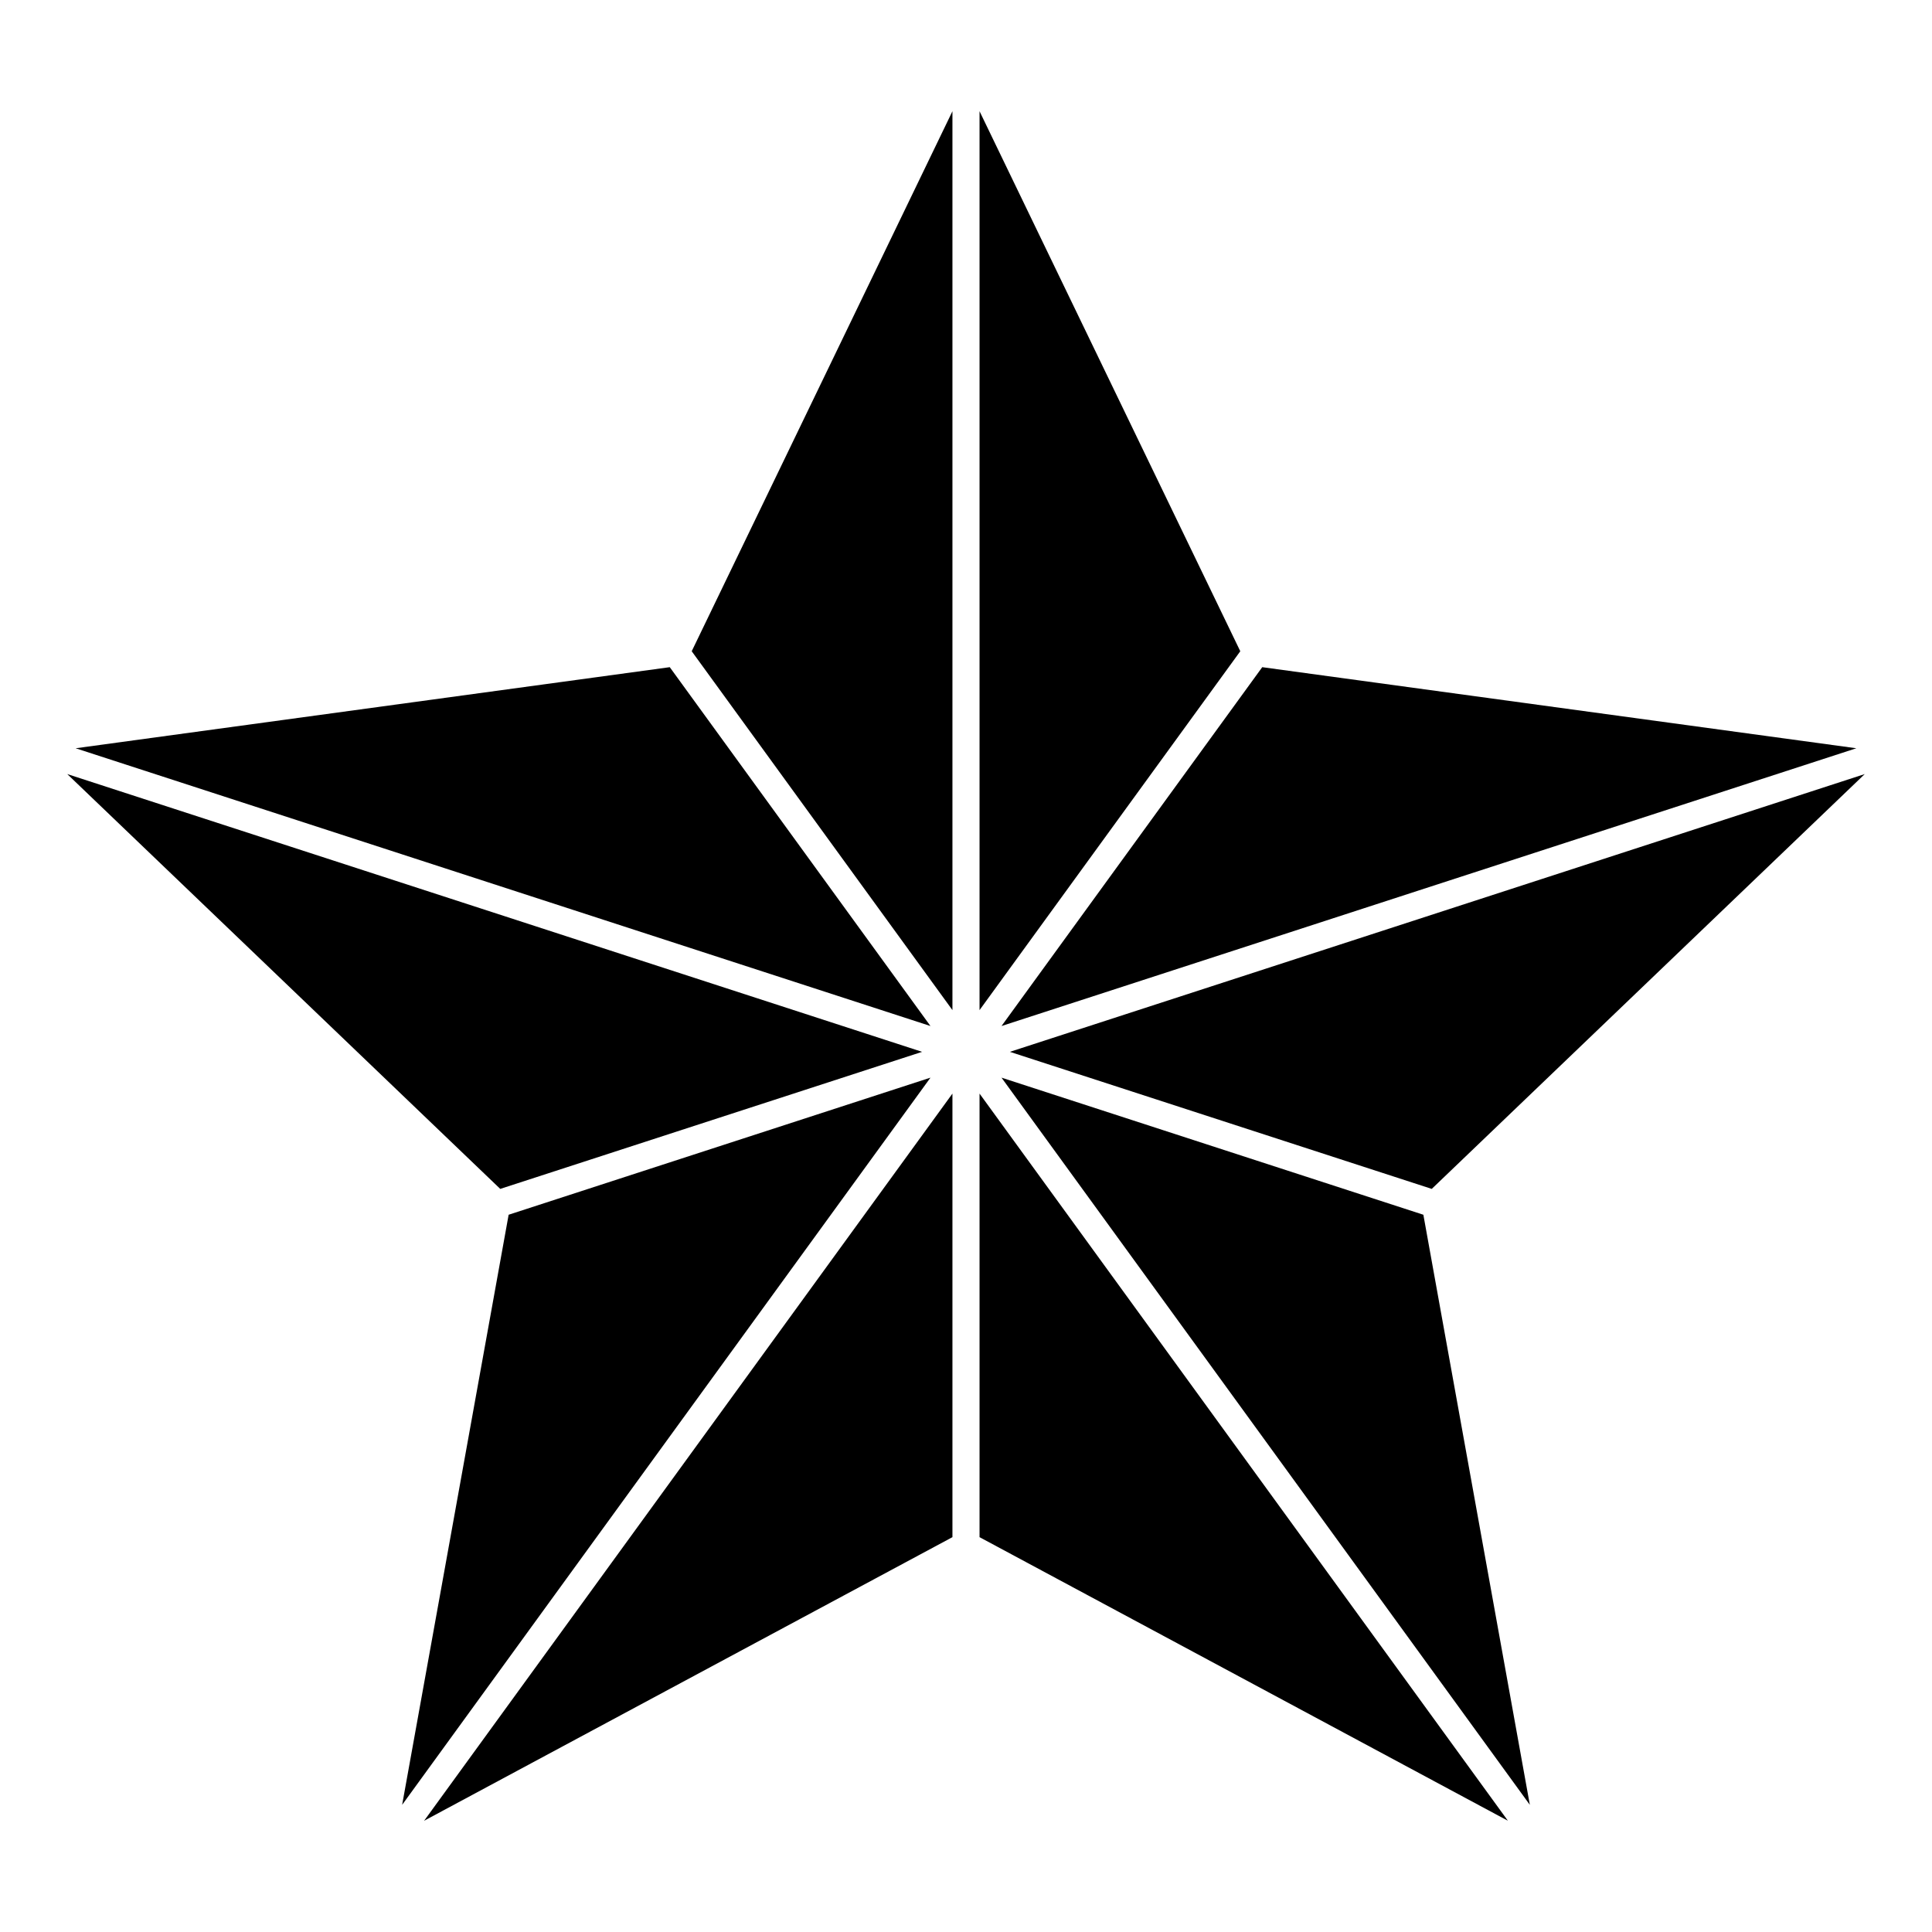 <svg xmlns="http://www.w3.org/2000/svg" xmlns:xlink="http://www.w3.org/1999/xlink" version="1.1" x="0px" y="0px" viewBox="0 0 100 100" enable-background="new 0 0 100 100" xml:space="preserve"><polygon points="74.107,61.537 52.271,54.443 96.519,40.066 "></polygon><polygon points="65.333,34.533 96.084,38.73 51.838,53.107 "></polygon><polygon points="50.701,52.283 50.701,5.757 64.197,33.708 "></polygon><polygon points="49.298,52.283 35.803,33.708 49.298,5.757 "></polygon><polygon points="48.161,53.107 3.915,38.73 34.667,34.533 "></polygon><polygon points="49.298,79.563 21.952,94.242 49.298,56.604 "></polygon><polygon points="50.701,56.604 78.049,94.242 50.701,79.563 "></polygon><polygon points="3.481,40.066 47.728,54.443 25.893,61.537 "></polygon><polygon points="26.327,62.875 48.161,55.779 20.815,93.418 "></polygon><polygon points="79.184,93.418 51.838,55.779 73.673,62.875 "></polygon></svg>